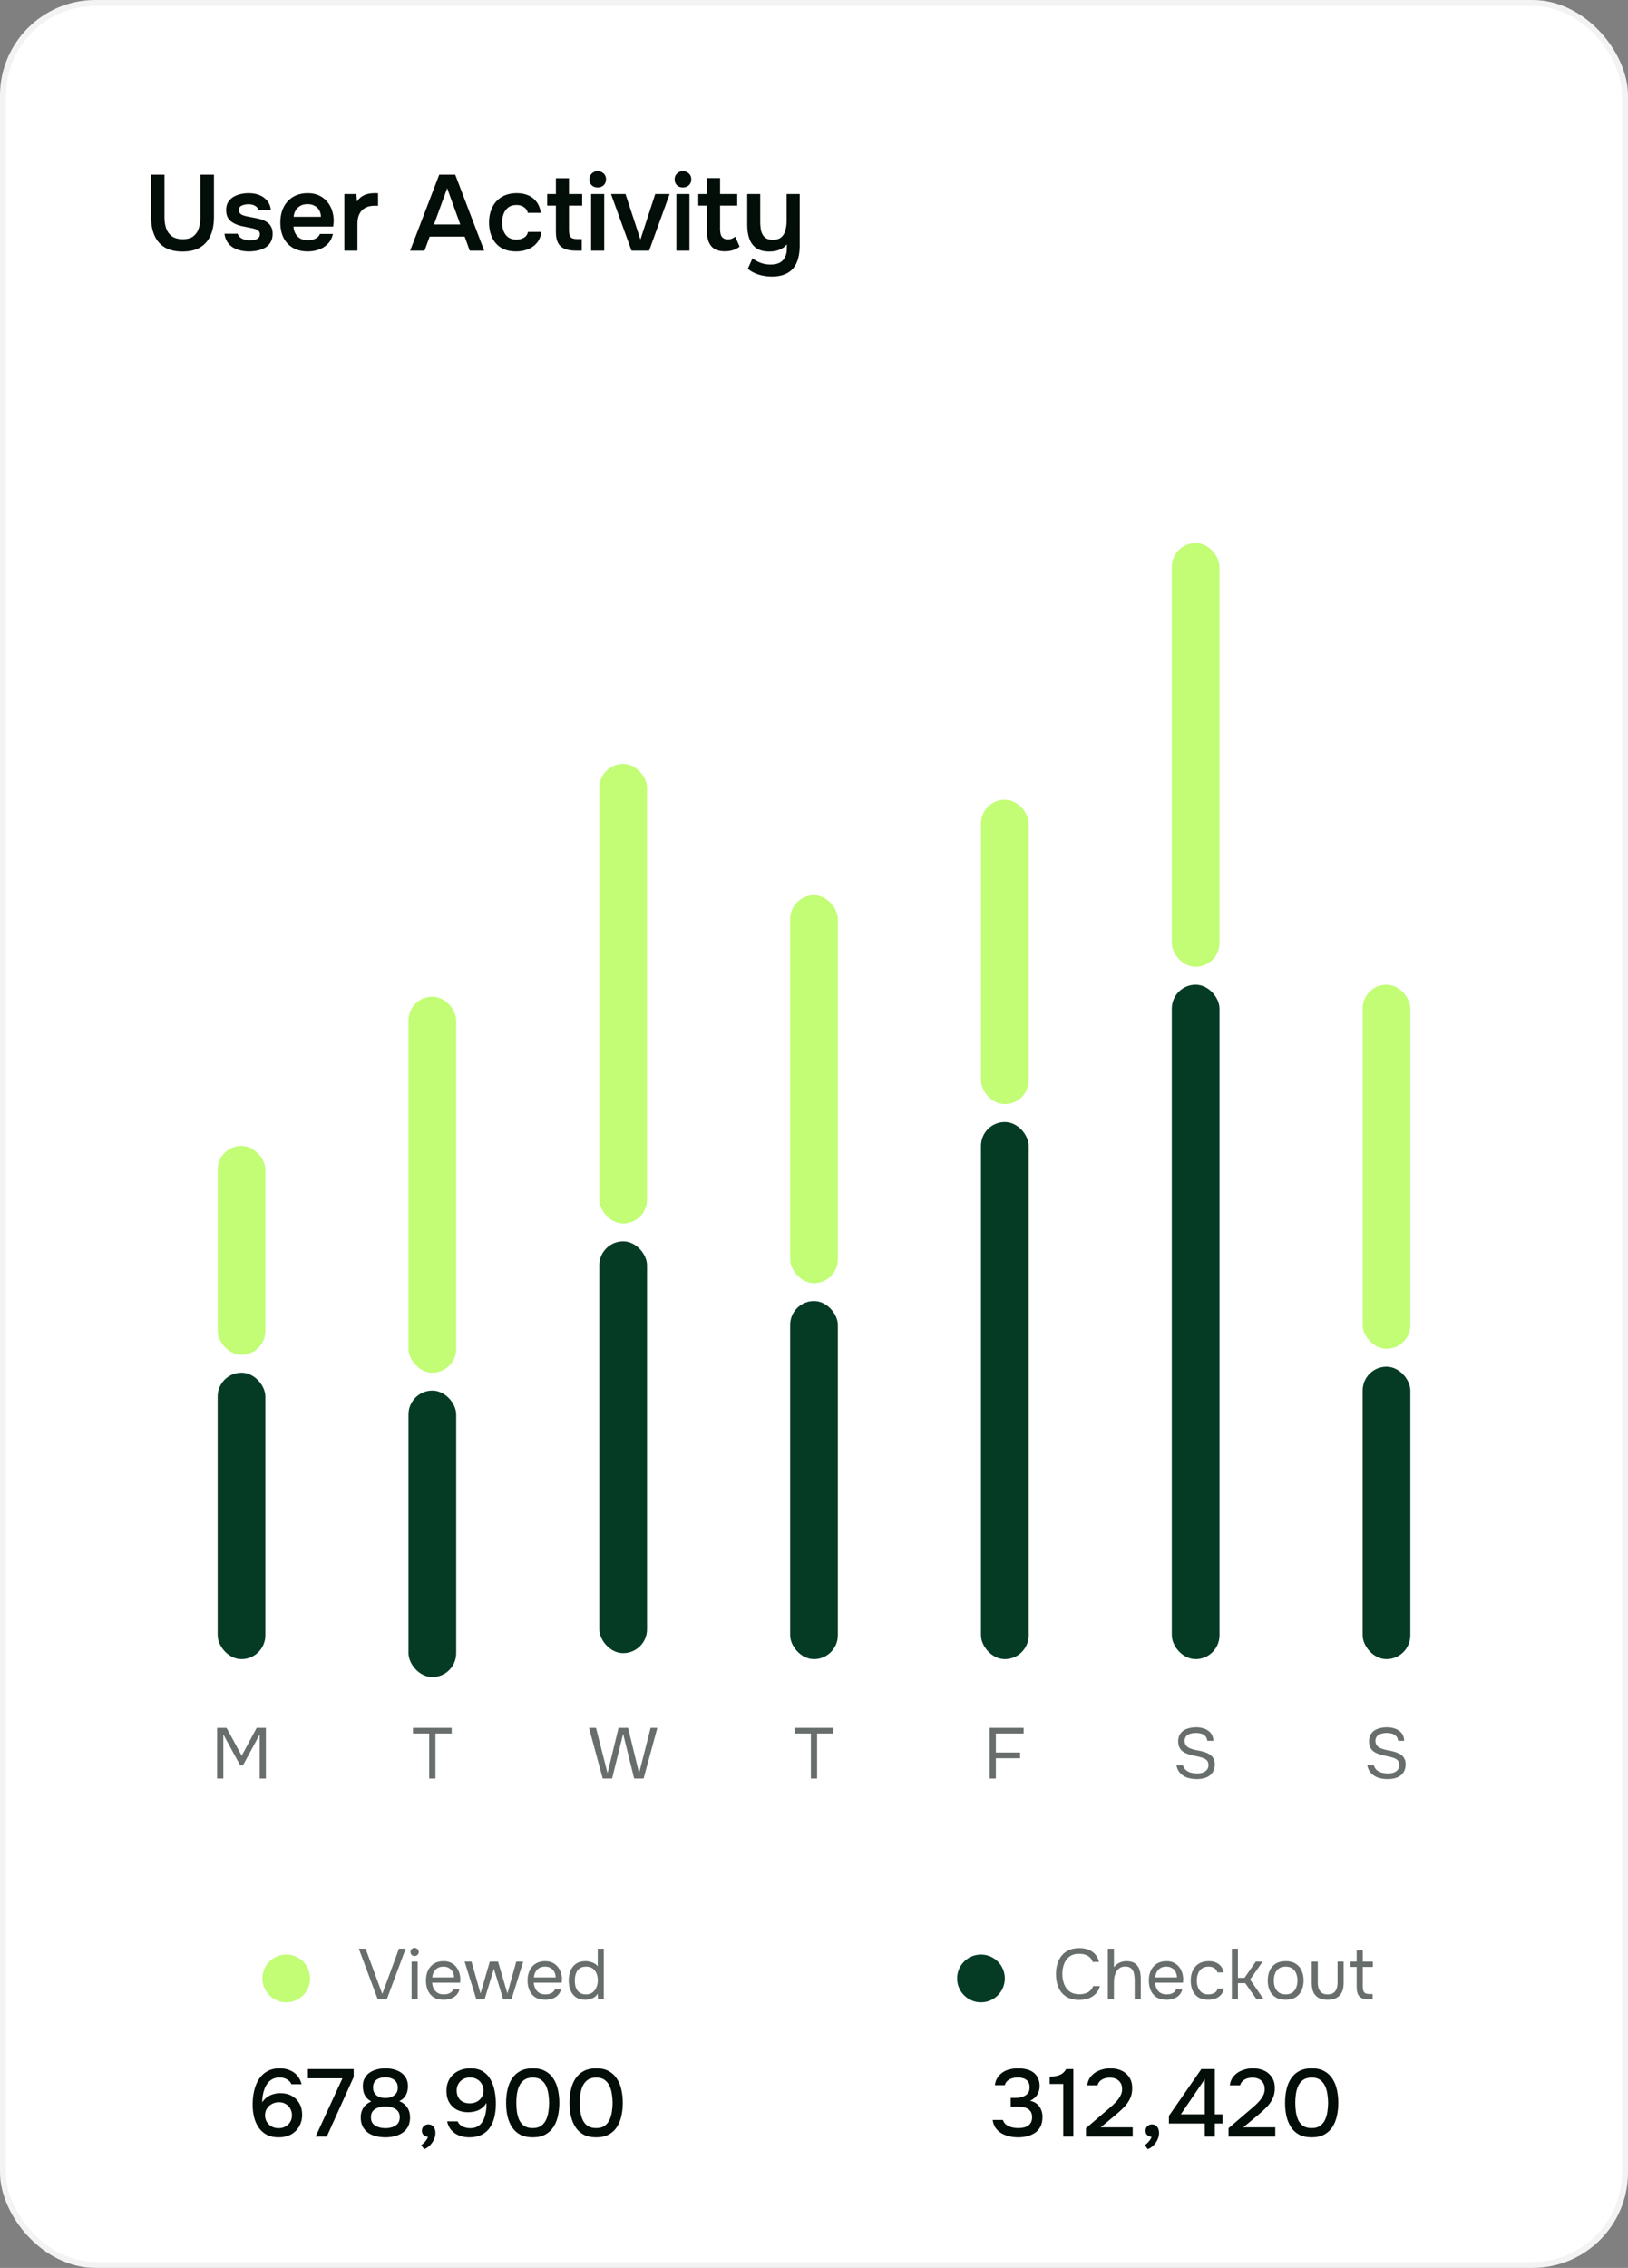 <svg width="273" height="380" viewBox="0 0 273 380" fill="none" xmlns="http://www.w3.org/2000/svg">
<rect x="0" y="0" width="273" height="380" fill="#808080" stroke="none"/>
<rect width="273" height="380" rx="16" fill="white"/>
<rect x="0.5" y="0.5" width="272" height="379" rx="15.5" stroke="#030E09" stroke-opacity="0.05"/>
<path d="M30.606 42.144C29.394 42.144 28.398 41.91 27.618 41.442C26.838 40.962 26.262 40.29 25.89 39.426C25.518 38.562 25.332 37.542 25.332 36.366V29.274H27.582V36.42C27.582 37.068 27.672 37.674 27.852 38.238C28.044 38.79 28.362 39.234 28.806 39.57C29.262 39.906 29.874 40.074 30.642 40.074C31.422 40.074 32.022 39.906 32.442 39.57C32.874 39.222 33.174 38.772 33.342 38.22C33.522 37.668 33.612 37.068 33.612 36.42V29.274H35.88V36.366C35.88 37.53 35.694 38.544 35.322 39.408C34.95 40.272 34.38 40.944 33.612 41.424C32.844 41.904 31.842 42.144 30.606 42.144ZM41.777 42.126C41.321 42.126 40.865 42.078 40.409 41.982C39.965 41.886 39.545 41.73 39.149 41.514C38.753 41.286 38.423 40.98 38.159 40.596C37.895 40.212 37.721 39.732 37.637 39.156H39.851C39.947 39.42 40.097 39.636 40.301 39.804C40.517 39.96 40.763 40.08 41.039 40.164C41.327 40.236 41.609 40.272 41.885 40.272C42.053 40.272 42.233 40.26 42.425 40.236C42.629 40.212 42.815 40.164 42.983 40.092C43.163 40.02 43.307 39.918 43.415 39.786C43.523 39.642 43.577 39.456 43.577 39.228C43.577 39.012 43.517 38.844 43.397 38.724C43.277 38.592 43.115 38.49 42.911 38.418C42.707 38.334 42.461 38.268 42.173 38.22C41.657 38.112 41.105 37.998 40.517 37.878C39.929 37.746 39.419 37.542 38.987 37.266C38.807 37.158 38.651 37.032 38.519 36.888C38.387 36.744 38.273 36.588 38.177 36.42C38.093 36.24 38.027 36.048 37.979 35.844C37.943 35.64 37.925 35.418 37.925 35.178C37.925 34.674 38.027 34.248 38.231 33.9C38.447 33.54 38.729 33.252 39.077 33.036C39.437 32.808 39.845 32.64 40.301 32.532C40.757 32.424 41.225 32.37 41.705 32.37C42.353 32.37 42.941 32.472 43.469 32.676C43.997 32.88 44.435 33.192 44.783 33.612C45.143 34.032 45.359 34.566 45.431 35.214H43.343C43.283 34.914 43.097 34.674 42.785 34.494C42.485 34.314 42.101 34.224 41.633 34.224C41.465 34.224 41.291 34.242 41.111 34.278C40.931 34.302 40.757 34.35 40.589 34.422C40.433 34.482 40.301 34.578 40.193 34.71C40.097 34.842 40.049 35.004 40.049 35.196C40.049 35.376 40.091 35.532 40.175 35.664C40.271 35.796 40.409 35.91 40.589 36.006C40.781 36.09 41.003 36.162 41.255 36.222C41.663 36.306 42.089 36.39 42.533 36.474C42.977 36.558 43.361 36.642 43.685 36.726C44.069 36.834 44.417 36.99 44.729 37.194C45.041 37.386 45.281 37.644 45.449 37.968C45.629 38.28 45.719 38.682 45.719 39.174C45.719 39.75 45.599 40.23 45.359 40.614C45.131 40.998 44.825 41.298 44.441 41.514C44.057 41.73 43.631 41.886 43.163 41.982C42.695 42.078 42.233 42.126 41.777 42.126ZM51.618 42.126C50.634 42.126 49.794 41.922 49.098 41.514C48.414 41.106 47.892 40.542 47.532 39.822C47.184 39.09 47.01 38.244 47.01 37.284C47.01 36.324 47.19 35.478 47.55 34.746C47.922 34.002 48.45 33.42 49.134 33C49.83 32.58 50.664 32.37 51.636 32.37C52.356 32.37 52.986 32.502 53.526 32.766C54.066 33.018 54.516 33.366 54.876 33.81C55.248 34.254 55.524 34.758 55.704 35.322C55.884 35.886 55.968 36.48 55.956 37.104C55.944 37.248 55.932 37.392 55.92 37.536C55.908 37.668 55.89 37.812 55.866 37.968H49.206C49.242 38.388 49.35 38.772 49.53 39.12C49.722 39.468 49.986 39.744 50.322 39.948C50.67 40.152 51.102 40.254 51.618 40.254C51.918 40.254 52.206 40.218 52.482 40.146C52.758 40.062 52.998 39.942 53.202 39.786C53.418 39.63 53.562 39.432 53.634 39.192H55.83C55.674 39.876 55.386 40.434 54.966 40.866C54.546 41.298 54.042 41.616 53.454 41.82C52.878 42.024 52.266 42.126 51.618 42.126ZM49.242 36.33H53.814C53.814 35.934 53.724 35.574 53.544 35.25C53.364 34.926 53.106 34.674 52.77 34.494C52.446 34.302 52.05 34.206 51.582 34.206C51.078 34.206 50.658 34.308 50.322 34.512C49.986 34.716 49.728 34.98 49.548 35.304C49.368 35.628 49.266 35.97 49.242 36.33ZM57.742 42V32.514H59.74L59.866 33.756C60.106 33.396 60.376 33.12 60.676 32.928C60.988 32.724 61.318 32.58 61.666 32.496C62.026 32.412 62.386 32.37 62.746 32.37C62.878 32.37 62.998 32.37 63.106 32.37C63.226 32.37 63.322 32.376 63.394 32.388V34.476H62.818C62.194 34.476 61.666 34.596 61.234 34.836C60.802 35.076 60.478 35.418 60.262 35.862C60.046 36.306 59.938 36.852 59.938 37.5V42H57.742ZM68.777 42L73.655 29.274H76.337L81.197 42H78.767L77.921 39.642H72.053L71.189 42H68.777ZM72.773 37.608H77.183L74.987 31.542L72.773 37.608ZM86.548 42.126C85.564 42.126 84.736 41.928 84.064 41.532C83.392 41.124 82.882 40.554 82.534 39.822C82.186 39.09 82.012 38.244 82.012 37.284C82.012 36.324 82.192 35.478 82.552 34.746C82.912 34.002 83.44 33.42 84.136 33C84.832 32.58 85.678 32.37 86.674 32.37C87.406 32.37 88.054 32.496 88.618 32.748C89.194 33 89.656 33.372 90.004 33.864C90.364 34.344 90.592 34.944 90.688 35.664H88.528C88.384 35.208 88.144 34.878 87.808 34.674C87.484 34.458 87.094 34.35 86.638 34.35C86.026 34.35 85.54 34.5 85.18 34.8C84.832 35.088 84.58 35.454 84.424 35.898C84.268 36.342 84.19 36.804 84.19 37.284C84.19 37.788 84.274 38.262 84.442 38.706C84.61 39.138 84.868 39.486 85.216 39.75C85.576 40.014 86.038 40.146 86.602 40.146C87.058 40.146 87.466 40.044 87.826 39.84C88.198 39.636 88.438 39.306 88.546 38.85H90.778C90.694 39.582 90.448 40.194 90.04 40.686C89.644 41.166 89.14 41.526 88.528 41.766C87.916 42.006 87.256 42.126 86.548 42.126ZM96.602 42C95.834 42 95.198 41.898 94.694 41.694C94.202 41.49 93.83 41.16 93.578 40.704C93.338 40.248 93.218 39.636 93.218 38.868V34.458H91.76V32.514H93.218V29.868H95.414V32.514H97.628V34.458H95.414V38.58C95.414 39.06 95.498 39.426 95.666 39.678C95.834 39.93 96.212 40.056 96.8 40.056H97.556V42H96.602ZM99.125 42V32.514H101.321V42H99.125ZM100.223 31.416C99.803 31.416 99.467 31.29 99.215 31.038C98.963 30.786 98.837 30.456 98.837 30.048C98.837 29.652 98.969 29.328 99.233 29.076C99.497 28.812 99.827 28.68 100.223 28.68C100.607 28.68 100.937 28.806 101.213 29.058C101.489 29.31 101.627 29.64 101.627 30.048C101.627 30.456 101.495 30.786 101.231 31.038C100.967 31.29 100.631 31.416 100.223 31.416ZM105.898 42L102.46 32.514H104.89L107.392 40.128L109.876 32.514H112.288L108.85 42H105.898ZM113.418 42V32.514H115.614V42H113.418ZM114.516 31.416C114.096 31.416 113.76 31.29 113.508 31.038C113.256 30.786 113.13 30.456 113.13 30.048C113.13 29.652 113.262 29.328 113.526 29.076C113.79 28.812 114.12 28.68 114.516 28.68C114.9 28.68 115.23 28.806 115.506 29.058C115.782 29.31 115.92 29.64 115.92 30.048C115.92 30.456 115.788 30.786 115.524 31.038C115.26 31.29 114.924 31.416 114.516 31.416ZM121.558 42.108C120.514 42.108 119.752 41.82 119.272 41.244C118.792 40.668 118.552 39.87 118.552 38.85V34.458H117.094V32.514H118.552V29.85H120.748V32.514H123.628V34.458H120.748V38.436C120.748 38.748 120.784 39.03 120.856 39.282C120.928 39.534 121.06 39.732 121.252 39.876C121.444 40.02 121.708 40.098 122.044 40.11C122.332 40.11 122.578 40.062 122.782 39.966C122.986 39.87 123.154 39.762 123.286 39.642L124.024 41.316C123.796 41.508 123.538 41.664 123.25 41.784C122.974 41.904 122.692 41.988 122.404 42.036C122.116 42.084 121.834 42.108 121.558 42.108ZM129.444 46.338C128.712 46.338 127.998 46.236 127.302 46.032C126.618 45.84 125.982 45.51 125.394 45.042L126.186 43.278C126.594 43.602 127.05 43.854 127.554 44.034C128.058 44.226 128.61 44.322 129.21 44.322C130.158 44.322 130.848 44.082 131.28 43.602C131.724 43.122 131.946 42.468 131.946 41.64V40.938C131.73 41.214 131.466 41.442 131.154 41.622C130.842 41.802 130.506 41.934 130.146 42.018C129.786 42.102 129.42 42.144 129.048 42.144C128.124 42.144 127.386 41.958 126.834 41.586C126.294 41.202 125.904 40.68 125.664 40.02C125.424 39.348 125.304 38.586 125.304 37.734V32.514H127.482V37.248C127.482 37.584 127.506 37.926 127.554 38.274C127.602 38.622 127.698 38.94 127.842 39.228C127.986 39.516 128.196 39.75 128.472 39.93C128.76 40.098 129.138 40.182 129.606 40.182C130.218 40.182 130.692 40.032 131.028 39.732C131.364 39.432 131.592 39.042 131.712 38.562C131.844 38.082 131.91 37.572 131.91 37.032V32.514H134.106V41.1C134.106 41.904 134.022 42.624 133.854 43.26C133.686 43.908 133.416 44.46 133.044 44.916C132.672 45.372 132.192 45.72 131.604 45.96C131.016 46.212 130.296 46.338 129.444 46.338Z" fill="#030E09"/>
<rect x="36.5" y="192" width="8" height="35" rx="4" fill="#C2FD75"/>
<rect x="36.5" y="230" width="8" height="48" rx="4" fill="#053B25"/>
<path d="M36.405 298V289.516H37.989L40.533 294.184L43.041 289.516H44.589V298H43.545V290.62L40.749 295.78H40.269L37.449 290.62V298H36.405Z" fill="#030E09" fill-opacity="0.6"/>
<rect x="68.5" y="167" width="8" height="63" rx="4" fill="#C2FD75"/>
<rect x="68.5" y="233" width="8" height="48" rx="4" fill="#053B25"/>
<path d="M71.976 298V290.464H69.252V289.516H75.744V290.464H73.02V298H71.976Z" fill="#030E09" fill-opacity="0.6"/>
<rect x="100.5" y="128" width="8" height="77" rx="4" fill="#C2FD75"/>
<rect x="100.5" y="208" width="8" height="69" rx="4" fill="#053B25"/>
<path d="M101.072 298L98.768 289.516H99.944L101.876 297.1L103.724 289.516H105.32L107.168 297.1L109.1 289.516H110.228L107.924 298H106.34L104.492 290.512L102.644 298H101.072Z" fill="#030E09" fill-opacity="0.6"/>
<rect x="132.5" y="150" width="8" height="65" rx="4" fill="#C2FD75"/>
<rect x="132.5" y="218" width="8" height="60" rx="4" fill="#053B25"/>
<path d="M135.976 298V290.464H133.252V289.516H139.744V290.464H137.02V298H135.976Z" fill="#030E09" fill-opacity="0.6"/>
<rect x="164.5" y="134" width="8" height="51" rx="4" fill="#C2FD75"/>
<rect x="164.5" y="188" width="8" height="90" rx="4" fill="#053B25"/>
<path d="M165.952 298V289.516H171.652V290.464H166.996V293.644H171.064V294.604H166.996V298H165.952Z" fill="#030E09" fill-opacity="0.6"/>
<rect x="196.5" y="91" width="8" height="71" rx="4" fill="#C2FD75"/>
<rect x="196.5" y="165" width="8" height="113" rx="4" fill="#053B25"/>
<path d="M200.69 298.096C200.154 298.096 199.646 298.024 199.166 297.88C198.694 297.728 198.29 297.484 197.954 297.148C197.618 296.804 197.39 296.348 197.27 295.78H198.362C198.474 296.14 198.654 296.42 198.902 296.62C199.158 296.82 199.45 296.96 199.778 297.04C200.106 297.112 200.434 297.148 200.762 297.148C201.09 297.148 201.394 297.104 201.674 297.016C201.962 296.92 202.194 296.768 202.37 296.56C202.554 296.352 202.646 296.084 202.646 295.756C202.646 295.5 202.598 295.292 202.502 295.132C202.414 294.972 202.286 294.844 202.118 294.748C201.958 294.644 201.766 294.56 201.542 294.496C201.246 294.4 200.93 294.32 200.594 294.256C200.258 294.192 199.926 294.116 199.598 294.028C199.278 293.94 198.978 293.828 198.698 293.692C198.546 293.612 198.398 293.516 198.254 293.404C198.118 293.284 197.998 293.148 197.894 292.996C197.798 292.836 197.718 292.656 197.654 292.456C197.598 292.256 197.57 292.036 197.57 291.796C197.57 291.436 197.626 291.124 197.738 290.86C197.85 290.596 198.002 290.372 198.194 290.188C198.386 290.004 198.61 289.856 198.866 289.744C199.122 289.632 199.394 289.552 199.682 289.504C199.978 289.448 200.274 289.42 200.57 289.42C201.058 289.42 201.514 289.496 201.938 289.648C202.37 289.792 202.726 290.028 203.006 290.356C203.294 290.684 203.45 291.128 203.474 291.688H202.454C202.414 291.352 202.302 291.088 202.118 290.896C201.934 290.704 201.706 290.568 201.434 290.488C201.162 290.408 200.874 290.368 200.57 290.368C200.346 290.368 200.118 290.388 199.886 290.428C199.662 290.468 199.454 290.54 199.262 290.644C199.078 290.74 198.93 290.876 198.818 291.052C198.706 291.22 198.65 291.436 198.65 291.7C198.65 291.908 198.686 292.092 198.758 292.252C198.838 292.412 198.942 292.548 199.07 292.66C199.206 292.764 199.354 292.852 199.514 292.924C199.898 293.084 200.322 293.204 200.786 293.284C201.258 293.356 201.698 293.464 202.106 293.608C202.346 293.688 202.566 293.788 202.766 293.908C202.966 294.028 203.134 294.168 203.27 294.328C203.414 294.488 203.522 294.672 203.594 294.88C203.674 295.08 203.714 295.308 203.714 295.564C203.714 296.028 203.634 296.424 203.474 296.752C203.314 297.072 203.094 297.332 202.814 297.532C202.534 297.732 202.21 297.876 201.842 297.964C201.482 298.052 201.098 298.096 200.69 298.096Z" fill="#030E09" fill-opacity="0.6"/>
<rect x="228.5" y="165" width="8" height="61" rx="4" fill="#C2FD75"/>
<rect x="228.5" y="229" width="8" height="49" rx="4" fill="#053B25"/>
<path d="M232.69 298.096C232.154 298.096 231.646 298.024 231.166 297.88C230.694 297.728 230.29 297.484 229.954 297.148C229.618 296.804 229.39 296.348 229.27 295.78H230.362C230.474 296.14 230.654 296.42 230.902 296.62C231.158 296.82 231.45 296.96 231.778 297.04C232.106 297.112 232.434 297.148 232.762 297.148C233.09 297.148 233.394 297.104 233.674 297.016C233.962 296.92 234.194 296.768 234.37 296.56C234.554 296.352 234.646 296.084 234.646 295.756C234.646 295.5 234.598 295.292 234.502 295.132C234.414 294.972 234.286 294.844 234.118 294.748C233.958 294.644 233.766 294.56 233.542 294.496C233.246 294.4 232.93 294.32 232.594 294.256C232.258 294.192 231.926 294.116 231.598 294.028C231.278 293.94 230.978 293.828 230.698 293.692C230.546 293.612 230.398 293.516 230.254 293.404C230.118 293.284 229.998 293.148 229.894 292.996C229.798 292.836 229.718 292.656 229.654 292.456C229.598 292.256 229.57 292.036 229.57 291.796C229.57 291.436 229.626 291.124 229.738 290.86C229.85 290.596 230.002 290.372 230.194 290.188C230.386 290.004 230.61 289.856 230.866 289.744C231.122 289.632 231.394 289.552 231.682 289.504C231.978 289.448 232.274 289.42 232.57 289.42C233.058 289.42 233.514 289.496 233.938 289.648C234.37 289.792 234.726 290.028 235.006 290.356C235.294 290.684 235.45 291.128 235.474 291.688H234.454C234.414 291.352 234.302 291.088 234.118 290.896C233.934 290.704 233.706 290.568 233.434 290.488C233.162 290.408 232.874 290.368 232.57 290.368C232.346 290.368 232.118 290.388 231.886 290.428C231.662 290.468 231.454 290.54 231.262 290.644C231.078 290.74 230.93 290.876 230.818 291.052C230.706 291.22 230.65 291.436 230.65 291.7C230.65 291.908 230.686 292.092 230.758 292.252C230.838 292.412 230.942 292.548 231.07 292.66C231.206 292.764 231.354 292.852 231.514 292.924C231.898 293.084 232.322 293.204 232.786 293.284C233.258 293.356 233.698 293.464 234.106 293.608C234.346 293.688 234.566 293.788 234.766 293.908C234.966 294.028 235.134 294.168 235.27 294.328C235.414 294.488 235.522 294.672 235.594 294.88C235.674 295.08 235.714 295.308 235.714 295.564C235.714 296.028 235.634 296.424 235.474 296.752C235.314 297.072 235.094 297.332 234.814 297.532C234.534 297.732 234.21 297.876 233.842 297.964C233.482 298.052 233.098 298.096 232.69 298.096Z" fill="#030E09" fill-opacity="0.6"/>
<circle cx="48" cy="331.5" r="4" fill="#C2FD75"/>
<path d="M63.348 335L60.168 326.516H61.308L64.104 334.1L66.9 326.516H68.028L64.86 335H63.348ZM69.019 335V328.676H70.039V335H69.019ZM69.523 327.74C69.315 327.74 69.147 327.676 69.019 327.548C68.899 327.42 68.839 327.256 68.839 327.056C68.839 326.856 68.903 326.696 69.031 326.576C69.159 326.448 69.323 326.384 69.523 326.384C69.707 326.384 69.867 326.448 70.003 326.576C70.147 326.704 70.219 326.864 70.219 327.056C70.219 327.256 70.151 327.42 70.015 327.548C69.879 327.676 69.715 327.74 69.523 327.74ZM74.404 335.072C73.732 335.072 73.176 334.936 72.736 334.664C72.296 334.384 71.968 334 71.752 333.512C71.536 333.024 71.428 332.468 71.428 331.844C71.428 331.212 71.54 330.656 71.764 330.176C71.996 329.688 72.332 329.304 72.772 329.024C73.212 328.744 73.752 328.604 74.392 328.604C74.888 328.604 75.312 328.7 75.664 328.892C76.024 329.076 76.32 329.324 76.552 329.636C76.784 329.948 76.952 330.292 77.056 330.668C77.16 331.036 77.204 331.408 77.188 331.784C77.18 331.856 77.172 331.928 77.164 332C77.164 332.072 77.16 332.144 77.152 332.216H72.46C72.492 332.584 72.584 332.916 72.736 333.212C72.888 333.508 73.104 333.744 73.384 333.92C73.664 334.088 74.012 334.172 74.428 334.172C74.636 334.172 74.844 334.148 75.052 334.1C75.268 334.044 75.46 333.952 75.628 333.824C75.804 333.696 75.928 333.524 76 333.308H77.044C76.948 333.716 76.768 334.052 76.504 334.316C76.24 334.572 75.924 334.764 75.556 334.892C75.188 335.012 74.804 335.072 74.404 335.072ZM72.484 331.328H76.144C76.136 330.968 76.056 330.652 75.904 330.38C75.752 330.108 75.544 329.896 75.28 329.744C75.024 329.592 74.716 329.516 74.356 329.516C73.964 329.516 73.632 329.6 73.36 329.768C73.096 329.936 72.892 330.156 72.748 330.428C72.604 330.7 72.516 331 72.484 331.328ZM79.879 335L77.911 328.676H79.063L80.575 334.016L82.135 328.676H83.515L85.087 334.016L86.575 328.676H87.739L85.771 335H84.379L82.819 329.876L81.259 335H79.879ZM91.445 335.072C90.773 335.072 90.217 334.936 89.777 334.664C89.337 334.384 89.009 334 88.793 333.512C88.577 333.024 88.469 332.468 88.469 331.844C88.469 331.212 88.581 330.656 88.805 330.176C89.037 329.688 89.373 329.304 89.813 329.024C90.253 328.744 90.793 328.604 91.433 328.604C91.929 328.604 92.353 328.7 92.705 328.892C93.065 329.076 93.361 329.324 93.593 329.636C93.825 329.948 93.993 330.292 94.097 330.668C94.201 331.036 94.245 331.408 94.229 331.784C94.221 331.856 94.213 331.928 94.205 332C94.205 332.072 94.201 332.144 94.193 332.216H89.501C89.533 332.584 89.625 332.916 89.777 333.212C89.929 333.508 90.145 333.744 90.425 333.92C90.705 334.088 91.053 334.172 91.469 334.172C91.677 334.172 91.885 334.148 92.093 334.1C92.309 334.044 92.501 333.952 92.669 333.824C92.845 333.696 92.969 333.524 93.041 333.308H94.085C93.989 333.716 93.809 334.052 93.545 334.316C93.281 334.572 92.965 334.764 92.597 334.892C92.229 335.012 91.845 335.072 91.445 335.072ZM89.525 331.328H93.185C93.177 330.968 93.097 330.652 92.945 330.38C92.793 330.108 92.585 329.896 92.321 329.744C92.065 329.592 91.757 329.516 91.397 329.516C91.005 329.516 90.673 329.6 90.401 329.768C90.137 329.936 89.933 330.156 89.789 330.428C89.645 330.7 89.557 331 89.525 331.328ZM98.144 335.072C97.511 335.072 96.992 334.932 96.584 334.652C96.175 334.364 95.871 333.98 95.671 333.5C95.472 333.012 95.371 332.464 95.371 331.856C95.371 331.248 95.472 330.7 95.671 330.212C95.871 329.716 96.18 329.324 96.596 329.036C97.011 328.748 97.543 328.604 98.192 328.604C98.439 328.604 98.688 328.636 98.936 328.7C99.192 328.756 99.431 328.848 99.656 328.976C99.879 329.096 100.071 329.26 100.231 329.468V326.516H101.251V335H100.279L100.231 334.052C100.087 334.292 99.903 334.488 99.68 334.64C99.463 334.784 99.224 334.892 98.96 334.964C98.695 335.036 98.424 335.072 98.144 335.072ZM98.287 334.172C98.712 334.172 99.067 334.064 99.356 333.848C99.644 333.632 99.864 333.344 100.015 332.984C100.167 332.624 100.243 332.232 100.243 331.808C100.243 331.368 100.167 330.976 100.015 330.632C99.871 330.288 99.656 330.016 99.368 329.816C99.079 329.616 98.716 329.516 98.275 329.516C97.82 329.516 97.451 329.62 97.171 329.828C96.9 330.036 96.7 330.32 96.572 330.68C96.451 331.032 96.391 331.428 96.391 331.868C96.391 332.188 96.424 332.488 96.487 332.768C96.559 333.04 96.668 333.284 96.811 333.5C96.963 333.708 97.159 333.872 97.4 333.992C97.639 334.112 97.936 334.172 98.287 334.172Z" fill="#030E09" fill-opacity="0.6"/>
<path d="M46.732 358.128C45.953 358.128 45.287 357.984 44.732 357.696C44.177 357.397 43.724 356.992 43.372 356.48C43.02 355.968 42.764 355.387 42.604 354.736C42.444 354.075 42.364 353.387 42.364 352.672C42.364 351.84 42.449 351.056 42.62 350.32C42.791 349.584 43.057 348.933 43.42 348.368C43.793 347.803 44.268 347.36 44.844 347.04C45.431 346.72 46.129 346.56 46.94 346.56C47.516 346.56 48.049 346.661 48.54 346.864C49.041 347.056 49.468 347.349 49.82 347.744C50.172 348.139 50.423 348.635 50.572 349.232H48.876C48.705 348.859 48.439 348.576 48.076 348.384C47.713 348.192 47.324 348.096 46.908 348.096C46.449 348.096 46.055 348.181 45.724 348.352C45.404 348.512 45.132 348.736 44.908 349.024C44.684 349.301 44.503 349.621 44.364 349.984C44.225 350.347 44.124 350.725 44.06 351.12C43.996 351.504 43.964 351.883 43.964 352.256C44.22 351.883 44.508 351.584 44.828 351.36C45.159 351.136 45.511 350.976 45.884 350.88C46.257 350.773 46.625 350.72 46.988 350.72C47.745 350.72 48.396 350.875 48.94 351.184C49.484 351.483 49.905 351.904 50.204 352.448C50.513 352.981 50.668 353.605 50.668 354.32C50.668 355.077 50.497 355.744 50.156 356.32C49.825 356.896 49.361 357.344 48.764 357.664C48.177 357.973 47.5 358.128 46.732 358.128ZM46.716 356.592C47.164 356.592 47.553 356.496 47.884 356.304C48.225 356.112 48.487 355.856 48.668 355.536C48.86 355.205 48.956 354.843 48.956 354.448C48.956 354.032 48.865 353.659 48.684 353.328C48.503 352.997 48.247 352.736 47.916 352.544C47.596 352.341 47.217 352.24 46.78 352.24C46.364 352.24 45.975 352.336 45.612 352.528C45.26 352.709 44.977 352.965 44.764 353.296C44.551 353.616 44.444 353.995 44.444 354.432C44.444 354.827 44.54 355.189 44.732 355.52C44.924 355.84 45.191 356.101 45.532 356.304C45.884 356.496 46.279 356.592 46.716 356.592ZM52.925 358L57.421 348.24H51.629V346.688H59.309V348.016L54.797 358H52.925ZM64.618 358.128C64.096 358.128 63.589 358.069 63.098 357.952C62.608 357.835 62.165 357.648 61.77 357.392C61.386 357.125 61.077 356.779 60.842 356.352C60.608 355.925 60.49 355.403 60.49 354.784C60.49 354.357 60.559 353.973 60.698 353.632C60.837 353.28 61.039 352.976 61.306 352.72C61.584 352.464 61.904 352.261 62.266 352.112C61.893 351.909 61.599 351.669 61.386 351.392C61.173 351.104 61.029 350.8 60.954 350.48C60.88 350.16 60.842 349.856 60.842 349.568C60.842 349.024 60.949 348.565 61.162 348.192C61.376 347.808 61.663 347.499 62.026 347.264C62.389 347.019 62.794 346.843 63.242 346.736C63.69 346.619 64.154 346.56 64.634 346.56C65.103 346.56 65.562 346.619 66.01 346.736C66.458 346.843 66.864 347.019 67.226 347.264C67.589 347.509 67.877 347.824 68.09 348.208C68.303 348.592 68.41 349.056 68.41 349.6C68.41 349.877 68.368 350.171 68.282 350.48C68.207 350.789 68.064 351.083 67.85 351.36C67.637 351.637 67.338 351.872 66.954 352.064C67.338 352.213 67.663 352.421 67.93 352.688C68.207 352.955 68.415 353.264 68.554 353.616C68.693 353.968 68.762 354.363 68.762 354.8C68.762 355.408 68.645 355.925 68.41 356.352C68.175 356.779 67.856 357.125 67.45 357.392C67.055 357.648 66.613 357.835 66.122 357.952C65.642 358.069 65.141 358.128 64.618 358.128ZM64.618 356.592C64.874 356.592 65.141 356.565 65.418 356.512C65.695 356.459 65.957 356.368 66.202 356.24C66.448 356.101 66.645 355.915 66.794 355.68C66.954 355.435 67.034 355.131 67.034 354.768C67.034 354.32 66.922 353.968 66.698 353.712C66.474 353.445 66.175 353.253 65.802 353.136C65.439 353.008 65.045 352.944 64.618 352.944C64.202 352.944 63.807 353.008 63.434 353.136C63.072 353.253 62.773 353.445 62.538 353.712C62.314 353.968 62.202 354.32 62.202 354.768C62.202 355.131 62.277 355.435 62.426 355.68C62.586 355.915 62.789 356.101 63.034 356.24C63.29 356.368 63.557 356.459 63.834 356.512C64.112 356.565 64.373 356.592 64.618 356.592ZM64.634 351.536C65.018 351.536 65.359 351.472 65.658 351.344C65.968 351.216 66.218 351.029 66.41 350.784C66.602 350.528 66.698 350.219 66.698 349.856C66.709 349.429 66.618 349.088 66.426 348.832C66.234 348.565 65.978 348.373 65.658 348.256C65.349 348.128 65.002 348.064 64.618 348.064C64.224 348.064 63.866 348.128 63.546 348.256C63.237 348.373 62.992 348.56 62.81 348.816C62.639 349.072 62.554 349.397 62.554 349.792C62.554 350.187 62.65 350.517 62.842 350.784C63.034 351.04 63.285 351.232 63.594 351.36C63.914 351.477 64.261 351.536 64.634 351.536ZM71.115 360.112L70.651 359.424C70.8 359.328 70.95 359.2 71.099 359.04C71.259 358.891 71.397 358.725 71.515 358.544C71.632 358.373 71.718 358.208 71.771 358.048C71.472 358.027 71.227 357.925 71.035 357.744C70.843 357.563 70.747 357.317 70.747 357.008C70.757 356.677 70.87 356.421 71.083 356.24C71.307 356.048 71.558 355.952 71.835 355.952C72.198 355.952 72.486 356.085 72.699 356.352C72.912 356.608 73.019 356.96 73.019 357.408C73.019 357.792 72.928 358.171 72.747 358.544C72.566 358.917 72.331 359.243 72.043 359.52C71.755 359.797 71.445 359.995 71.115 360.112ZM78.689 358.128C78.103 358.128 77.553 358.032 77.041 357.84C76.529 357.648 76.087 357.355 75.713 356.96C75.351 356.555 75.106 356.053 74.978 355.456H76.737C76.908 355.84 77.191 356.128 77.585 356.32C77.991 356.501 78.401 356.592 78.817 356.592C79.351 356.592 79.793 356.485 80.145 356.272C80.498 356.048 80.775 355.749 80.978 355.376C81.191 354.992 81.34 354.571 81.425 354.112C81.522 353.643 81.57 353.163 81.57 352.672C81.57 352.619 81.57 352.565 81.57 352.512C81.57 352.448 81.57 352.395 81.57 352.352C81.356 352.736 81.079 353.045 80.737 353.28C80.407 353.515 80.044 353.68 79.65 353.776C79.255 353.872 78.86 353.92 78.466 353.92C77.804 353.92 77.196 353.787 76.641 353.52C76.097 353.243 75.665 352.837 75.346 352.304C75.025 351.771 74.865 351.125 74.865 350.368C74.865 349.589 75.036 348.917 75.377 348.352C75.73 347.776 76.21 347.333 76.817 347.024C77.425 346.715 78.114 346.56 78.882 346.56C79.713 346.56 80.407 346.731 80.962 347.072C81.516 347.413 81.954 347.877 82.273 348.464C82.594 349.04 82.817 349.68 82.945 350.384C83.084 351.077 83.153 351.776 83.153 352.48C83.153 353.269 83.073 354.005 82.913 354.688C82.754 355.371 82.498 355.973 82.145 356.496C81.793 357.008 81.329 357.408 80.754 357.696C80.188 357.984 79.5 358.128 78.689 358.128ZM78.785 352.432C79.223 352.432 79.612 352.341 79.954 352.16C80.305 351.968 80.578 351.717 80.769 351.408C80.972 351.088 81.073 350.731 81.073 350.336C81.073 349.888 80.972 349.499 80.769 349.168C80.578 348.827 80.311 348.565 79.969 348.384C79.639 348.192 79.26 348.096 78.834 348.096C78.385 348.096 77.991 348.192 77.65 348.384C77.319 348.576 77.058 348.837 76.865 349.168C76.674 349.499 76.578 349.861 76.578 350.256C76.578 350.917 76.769 351.445 77.153 351.84C77.548 352.235 78.092 352.432 78.785 352.432ZM89.331 358.128C88.521 358.128 87.833 357.984 87.267 357.696C86.702 357.397 86.243 356.987 85.891 356.464C85.539 355.931 85.278 355.317 85.107 354.624C84.947 353.92 84.867 353.163 84.867 352.352C84.867 351.541 84.947 350.789 85.107 350.096C85.267 349.392 85.523 348.779 85.875 348.256C86.238 347.723 86.702 347.307 87.267 347.008C87.843 346.709 88.531 346.56 89.331 346.56C90.185 346.56 90.894 346.72 91.459 347.04C92.035 347.36 92.494 347.797 92.835 348.352C93.187 348.896 93.433 349.515 93.571 350.208C93.721 350.901 93.795 351.616 93.795 352.352C93.795 353.088 93.721 353.803 93.571 354.496C93.422 355.189 93.177 355.808 92.835 356.352C92.494 356.896 92.035 357.328 91.459 357.648C90.883 357.968 90.174 358.128 89.331 358.128ZM89.331 356.576C89.918 356.576 90.393 356.448 90.755 356.192C91.118 355.925 91.395 355.579 91.587 355.152C91.779 354.725 91.907 354.267 91.971 353.776C92.046 353.285 92.083 352.811 92.083 352.352C92.083 351.904 92.046 351.435 91.971 350.944C91.907 350.443 91.779 349.979 91.587 349.552C91.395 349.125 91.118 348.779 90.755 348.512C90.403 348.245 89.934 348.112 89.347 348.112C88.75 348.112 88.265 348.245 87.891 348.512C87.529 348.779 87.251 349.125 87.059 349.552C86.867 349.979 86.739 350.437 86.675 350.928C86.611 351.419 86.579 351.893 86.579 352.352C86.579 352.811 86.611 353.285 86.675 353.776C86.739 354.267 86.862 354.725 87.043 355.152C87.235 355.579 87.513 355.925 87.875 356.192C88.249 356.448 88.734 356.576 89.331 356.576ZM99.973 358.128C99.162 358.128 98.474 357.984 97.909 357.696C97.343 357.397 96.885 356.987 96.533 356.464C96.181 355.931 95.919 355.317 95.749 354.624C95.589 353.92 95.509 353.163 95.509 352.352C95.509 351.541 95.589 350.789 95.749 350.096C95.909 349.392 96.165 348.779 96.517 348.256C96.879 347.723 97.343 347.307 97.909 347.008C98.485 346.709 99.173 346.56 99.973 346.56C100.826 346.56 101.535 346.72 102.101 347.04C102.677 347.36 103.135 347.797 103.477 348.352C103.829 348.896 104.074 349.515 104.213 350.208C104.362 350.901 104.437 351.616 104.437 352.352C104.437 353.088 104.362 353.803 104.213 354.496C104.063 355.189 103.818 355.808 103.477 356.352C103.135 356.896 102.677 357.328 102.101 357.648C101.525 357.968 100.815 358.128 99.973 358.128ZM99.973 356.576C100.559 356.576 101.034 356.448 101.397 356.192C101.759 355.925 102.037 355.579 102.229 355.152C102.421 354.725 102.549 354.267 102.613 353.776C102.687 353.285 102.725 352.811 102.725 352.352C102.725 351.904 102.687 351.435 102.613 350.944C102.549 350.443 102.421 349.979 102.229 349.552C102.037 349.125 101.759 348.779 101.397 348.512C101.045 348.245 100.575 348.112 99.989 348.112C99.391 348.112 98.906 348.245 98.533 348.512C98.17 348.779 97.893 349.125 97.701 349.552C97.509 349.979 97.381 350.437 97.317 350.928C97.253 351.419 97.221 351.893 97.221 352.352C97.221 352.811 97.253 353.285 97.317 353.776C97.381 354.267 97.503 354.725 97.685 355.152C97.877 355.579 98.154 355.925 98.517 356.192C98.89 356.448 99.375 356.576 99.973 356.576Z" fill="#030E09"/>
<circle cx="164.5" cy="331.5" r="4" fill="#053B25"/>
<path d="M180.976 335.096C180.104 335.096 179.376 334.912 178.792 334.544C178.216 334.168 177.784 333.656 177.496 333.008C177.216 332.352 177.076 331.604 177.076 330.764C177.076 329.932 177.22 329.192 177.508 328.544C177.796 327.888 178.228 327.372 178.804 326.996C179.388 326.612 180.12 326.42 181 326.42C181.624 326.42 182.16 326.52 182.608 326.72C183.064 326.912 183.432 327.18 183.712 327.524C183.992 327.868 184.184 328.272 184.288 328.736H183.232C183.112 328.32 182.852 327.988 182.452 327.74C182.06 327.492 181.564 327.368 180.964 327.368C180.292 327.368 179.748 327.528 179.332 327.848C178.924 328.16 178.624 328.572 178.432 329.084C178.24 329.588 178.144 330.136 178.144 330.728C178.144 331.352 178.244 331.924 178.444 332.444C178.644 332.964 178.956 333.38 179.38 333.692C179.804 333.996 180.344 334.148 181 334.148C181.4 334.148 181.756 334.092 182.068 333.98C182.388 333.868 182.652 333.708 182.86 333.5C183.076 333.292 183.224 333.052 183.304 332.78H184.444C184.324 333.244 184.108 333.652 183.796 334.004C183.492 334.348 183.104 334.616 182.632 334.808C182.16 335 181.608 335.096 180.976 335.096ZM185.777 335V326.516H186.797V329.648C186.949 329.424 187.133 329.236 187.349 329.084C187.573 328.924 187.817 328.804 188.081 328.724C188.345 328.644 188.617 328.604 188.897 328.604C189.513 328.604 189.993 328.732 190.337 328.988C190.689 329.244 190.937 329.592 191.081 330.032C191.225 330.464 191.297 330.96 191.297 331.52V335H190.277V331.832C190.277 331.552 190.257 331.276 190.217 331.004C190.185 330.724 190.117 330.472 190.013 330.248C189.909 330.024 189.749 329.844 189.533 329.708C189.325 329.572 189.041 329.504 188.681 329.504C188.337 329.504 188.041 329.58 187.793 329.732C187.553 329.884 187.361 330.088 187.217 330.344C187.073 330.592 186.965 330.868 186.893 331.172C186.829 331.468 186.797 331.76 186.797 332.048V335H185.777ZM195.627 335.072C194.955 335.072 194.399 334.936 193.959 334.664C193.519 334.384 193.191 334 192.975 333.512C192.759 333.024 192.651 332.468 192.651 331.844C192.651 331.212 192.763 330.656 192.987 330.176C193.219 329.688 193.555 329.304 193.995 329.024C194.435 328.744 194.975 328.604 195.615 328.604C196.111 328.604 196.535 328.7 196.887 328.892C197.247 329.076 197.543 329.324 197.775 329.636C198.007 329.948 198.175 330.292 198.279 330.668C198.383 331.036 198.427 331.408 198.411 331.784C198.403 331.856 198.395 331.928 198.387 332C198.387 332.072 198.383 332.144 198.375 332.216H193.683C193.715 332.584 193.807 332.916 193.959 333.212C194.111 333.508 194.327 333.744 194.607 333.92C194.887 334.088 195.235 334.172 195.651 334.172C195.859 334.172 196.067 334.148 196.275 334.1C196.491 334.044 196.683 333.952 196.851 333.824C197.027 333.696 197.151 333.524 197.223 333.308H198.267C198.171 333.716 197.991 334.052 197.727 334.316C197.463 334.572 197.147 334.764 196.779 334.892C196.411 335.012 196.027 335.072 195.627 335.072ZM193.707 331.328H197.367C197.359 330.968 197.279 330.652 197.127 330.38C196.975 330.108 196.767 329.896 196.503 329.744C196.247 329.592 195.939 329.516 195.579 329.516C195.187 329.516 194.855 329.6 194.583 329.768C194.319 329.936 194.115 330.156 193.971 330.428C193.827 330.7 193.739 331 193.707 331.328ZM202.611 335.072C201.947 335.072 201.395 334.936 200.955 334.664C200.523 334.384 200.199 334 199.983 333.512C199.775 333.024 199.671 332.472 199.671 331.856C199.671 331.256 199.779 330.712 199.995 330.224C200.219 329.728 200.555 329.336 201.003 329.048C201.459 328.752 202.035 328.604 202.731 328.604C203.163 328.604 203.547 328.676 203.883 328.82C204.227 328.964 204.511 329.176 204.735 329.456C204.959 329.728 205.115 330.072 205.203 330.488H204.159C204.039 330.136 203.847 329.888 203.583 329.744C203.327 329.592 203.023 329.516 202.671 329.516C202.191 329.516 201.807 329.628 201.519 329.852C201.231 330.076 201.019 330.368 200.883 330.728C200.755 331.08 200.691 331.456 200.691 331.856C200.691 332.272 200.759 332.656 200.895 333.008C201.031 333.36 201.243 333.644 201.531 333.86C201.819 334.068 202.191 334.172 202.647 334.172C202.983 334.172 203.299 334.1 203.595 333.956C203.899 333.812 204.099 333.556 204.195 333.188H205.251C205.171 333.62 204.999 333.976 204.735 334.256C204.479 334.536 204.163 334.744 203.787 334.88C203.419 335.008 203.027 335.072 202.611 335.072ZM206.568 335V326.516H207.588V331.4H208.692L210.588 328.676H211.74L209.628 331.688L211.92 335H210.72L208.812 332.288H207.588V335H206.568ZM215.586 335.072C214.922 335.072 214.366 334.936 213.918 334.664C213.47 334.384 213.134 334 212.91 333.512C212.694 333.024 212.586 332.468 212.586 331.844C212.586 331.212 212.698 330.656 212.922 330.176C213.146 329.688 213.482 329.304 213.93 329.024C214.378 328.744 214.938 328.604 215.61 328.604C216.274 328.604 216.826 328.744 217.266 329.024C217.714 329.304 218.046 329.688 218.262 330.176C218.486 330.656 218.598 331.212 218.598 331.844C218.598 332.468 218.486 333.024 218.262 333.512C218.038 334 217.702 334.384 217.254 334.664C216.814 334.936 216.258 335.072 215.586 335.072ZM215.586 334.172C216.05 334.172 216.426 334.068 216.714 333.86C217.01 333.652 217.226 333.372 217.362 333.02C217.506 332.668 217.578 332.276 217.578 331.844C217.578 331.412 217.506 331.02 217.362 330.668C217.226 330.316 217.01 330.036 216.714 329.828C216.426 329.62 216.05 329.516 215.586 329.516C215.13 329.516 214.754 329.62 214.458 329.828C214.17 330.036 213.954 330.316 213.81 330.668C213.674 331.02 213.606 331.412 213.606 331.844C213.606 332.276 213.674 332.668 213.81 333.02C213.954 333.372 214.17 333.652 214.458 333.86C214.754 334.068 215.13 334.172 215.586 334.172ZM222.627 335.072C221.755 335.072 221.091 334.84 220.635 334.376C220.187 333.912 219.963 333.2 219.963 332.24V328.676H220.983V332.192C220.983 332.608 221.043 332.964 221.163 333.26C221.283 333.556 221.463 333.784 221.703 333.944C221.951 334.096 222.259 334.172 222.627 334.172C223.011 334.172 223.327 334.096 223.575 333.944C223.823 333.784 224.003 333.556 224.115 333.26C224.235 332.964 224.295 332.608 224.295 332.192V328.676H225.315V332.24C225.315 333.2 225.083 333.912 224.619 334.376C224.163 334.84 223.499 335.072 222.627 335.072ZM229.493 335C229.013 335 228.625 334.928 228.329 334.784C228.041 334.64 227.829 334.416 227.693 334.112C227.565 333.808 227.501 333.424 227.501 332.96V329.576H226.469V328.676H227.501V326.792H228.521V328.676H230.213V329.576H228.521V332.852C228.521 333.284 228.597 333.604 228.749 333.812C228.909 334.012 229.229 334.112 229.709 334.112H230.177V335H229.493Z" fill="#030E09" fill-opacity="0.6"/>
<path d="M170.72 358.128C170.24 358.128 169.765 358.075 169.296 357.968C168.827 357.861 168.389 357.696 167.984 357.472C167.589 357.248 167.253 356.949 166.976 356.576C166.709 356.203 166.539 355.749 166.464 355.216H168.176C168.293 355.557 168.485 355.829 168.752 356.032C169.029 356.224 169.339 356.363 169.68 356.448C170.032 356.533 170.384 356.576 170.736 356.576C170.971 356.576 171.221 356.555 171.488 356.512C171.765 356.469 172.021 356.384 172.256 356.256C172.501 356.128 172.699 355.941 172.848 355.696C172.997 355.451 173.072 355.136 173.072 354.752C173.072 354.379 173.003 354.08 172.864 353.856C172.725 353.621 172.539 353.44 172.304 353.312C172.08 353.184 171.824 353.099 171.536 353.056C171.248 353.013 170.949 352.992 170.64 352.992H169.488V351.52H170.208C170.549 351.52 170.869 351.488 171.168 351.424C171.467 351.349 171.723 351.248 171.936 351.12C172.16 350.981 172.336 350.805 172.464 350.592C172.592 350.368 172.656 350.096 172.656 349.776C172.656 349.328 172.56 348.987 172.368 348.752C172.176 348.507 171.925 348.336 171.616 348.24C171.307 348.144 170.971 348.096 170.608 348.096C170.309 348.096 170.011 348.144 169.712 348.24C169.424 348.325 169.168 348.464 168.944 348.656C168.72 348.848 168.571 349.093 168.496 349.392H166.832C166.896 348.891 167.045 348.464 167.28 348.112C167.525 347.749 167.824 347.451 168.176 347.216C168.539 346.981 168.939 346.816 169.376 346.72C169.813 346.613 170.267 346.56 170.736 346.56C171.216 346.56 171.669 346.613 172.096 346.72C172.533 346.816 172.917 346.981 173.248 347.216C173.579 347.451 173.84 347.76 174.032 348.144C174.235 348.517 174.336 348.976 174.336 349.52C174.336 349.893 174.272 350.24 174.144 350.56C174.027 350.88 173.845 351.163 173.6 351.408C173.365 351.643 173.077 351.84 172.736 352C173.195 352.096 173.579 352.272 173.888 352.528C174.197 352.784 174.427 353.099 174.576 353.472C174.736 353.835 174.816 354.24 174.816 354.688C174.816 355.392 174.688 355.968 174.432 356.416C174.176 356.864 173.84 357.211 173.424 357.456C173.019 357.701 172.576 357.877 172.096 357.984C171.616 358.08 171.157 358.128 170.72 358.128ZM178.296 358V349.184H176.024V347.984C176.451 347.952 176.835 347.904 177.176 347.84C177.518 347.765 177.822 347.643 178.088 347.472C178.355 347.291 178.59 347.029 178.792 346.688H179.992V358H178.296ZM182.105 358V356.592L185.289 353.872C185.556 353.648 185.849 353.397 186.169 353.12C186.5 352.843 186.815 352.544 187.113 352.224C187.423 351.904 187.673 351.563 187.865 351.2C188.068 350.837 188.169 350.459 188.169 350.064C188.169 349.456 187.983 348.981 187.609 348.64C187.247 348.299 186.751 348.128 186.121 348.128C185.588 348.128 185.135 348.24 184.761 348.464C184.399 348.688 184.159 349.003 184.041 349.408H182.313C182.409 348.757 182.649 348.224 183.033 347.808C183.417 347.392 183.887 347.083 184.441 346.88C184.996 346.667 185.577 346.56 186.185 346.56C186.889 346.56 187.519 346.688 188.073 346.944C188.628 347.2 189.065 347.579 189.385 348.08C189.705 348.571 189.865 349.173 189.865 349.888C189.865 350.56 189.737 351.157 189.481 351.68C189.225 352.203 188.884 352.677 188.457 353.104C188.041 353.531 187.588 353.947 187.097 354.352L184.585 356.448H189.945V358H182.105ZM192.459 360.112L191.995 359.424C192.144 359.328 192.293 359.2 192.443 359.04C192.603 358.891 192.741 358.725 192.859 358.544C192.976 358.373 193.061 358.208 193.115 358.048C192.816 358.027 192.571 357.925 192.379 357.744C192.187 357.563 192.091 357.317 192.091 357.008C192.101 356.677 192.213 356.421 192.427 356.24C192.651 356.048 192.901 355.952 193.179 355.952C193.541 355.952 193.829 356.085 194.043 356.352C194.256 356.608 194.363 356.96 194.363 357.408C194.363 357.792 194.272 358.171 194.091 358.544C193.909 358.917 193.675 359.243 193.387 359.52C193.099 359.797 192.789 359.995 192.459 360.112ZM202.033 358V355.808H196.017V354.528L201.457 346.688H203.713V354.272H205.025V355.808H203.713V358H202.033ZM198.017 354.272H202.033V348.368L198.017 354.272ZM206.014 358V356.592L209.198 353.872C209.465 353.648 209.758 353.397 210.078 353.12C210.409 352.843 210.723 352.544 211.022 352.224C211.331 351.904 211.582 351.563 211.774 351.2C211.977 350.837 212.078 350.459 212.078 350.064C212.078 349.456 211.891 348.981 211.518 348.64C211.155 348.299 210.659 348.128 210.03 348.128C209.497 348.128 209.043 348.24 208.67 348.464C208.307 348.688 208.067 349.003 207.95 349.408H206.222C206.318 348.757 206.558 348.224 206.942 347.808C207.326 347.392 207.795 347.083 208.35 346.88C208.905 346.667 209.486 346.56 210.094 346.56C210.798 346.56 211.427 346.688 211.982 346.944C212.537 347.2 212.974 347.579 213.294 348.08C213.614 348.571 213.774 349.173 213.774 349.888C213.774 350.56 213.646 351.157 213.39 351.68C213.134 352.203 212.793 352.677 212.366 353.104C211.95 353.531 211.497 353.947 211.006 354.352L208.494 356.448H213.854V358H206.014ZM219.957 358.128C219.146 358.128 218.458 357.984 217.893 357.696C217.328 357.397 216.869 356.987 216.517 356.464C216.165 355.931 215.904 355.317 215.733 354.624C215.573 353.92 215.493 353.163 215.493 352.352C215.493 351.541 215.573 350.789 215.733 350.096C215.893 349.392 216.149 348.779 216.501 348.256C216.864 347.723 217.328 347.307 217.893 347.008C218.469 346.709 219.157 346.56 219.957 346.56C220.81 346.56 221.52 346.72 222.085 347.04C222.661 347.36 223.12 347.797 223.461 348.352C223.813 348.896 224.058 349.515 224.197 350.208C224.346 350.901 224.421 351.616 224.421 352.352C224.421 353.088 224.346 353.803 224.197 354.496C224.048 355.189 223.802 355.808 223.461 356.352C223.12 356.896 222.661 357.328 222.085 357.648C221.509 357.968 220.8 358.128 219.957 358.128ZM219.957 356.576C220.544 356.576 221.018 356.448 221.381 356.192C221.744 355.925 222.021 355.579 222.213 355.152C222.405 354.725 222.533 354.267 222.597 353.776C222.672 353.285 222.709 352.811 222.709 352.352C222.709 351.904 222.672 351.435 222.597 350.944C222.533 350.443 222.405 349.979 222.213 349.552C222.021 349.125 221.744 348.779 221.381 348.512C221.029 348.245 220.56 348.112 219.973 348.112C219.376 348.112 218.89 348.245 218.517 348.512C218.154 348.779 217.877 349.125 217.685 349.552C217.493 349.979 217.365 350.437 217.301 350.928C217.237 351.419 217.205 351.893 217.205 352.352C217.205 352.811 217.237 353.285 217.301 353.776C217.365 354.267 217.488 354.725 217.669 355.152C217.861 355.579 218.138 355.925 218.501 356.192C218.874 356.448 219.36 356.576 219.957 356.576Z" fill="#030E09"/>
</svg>

